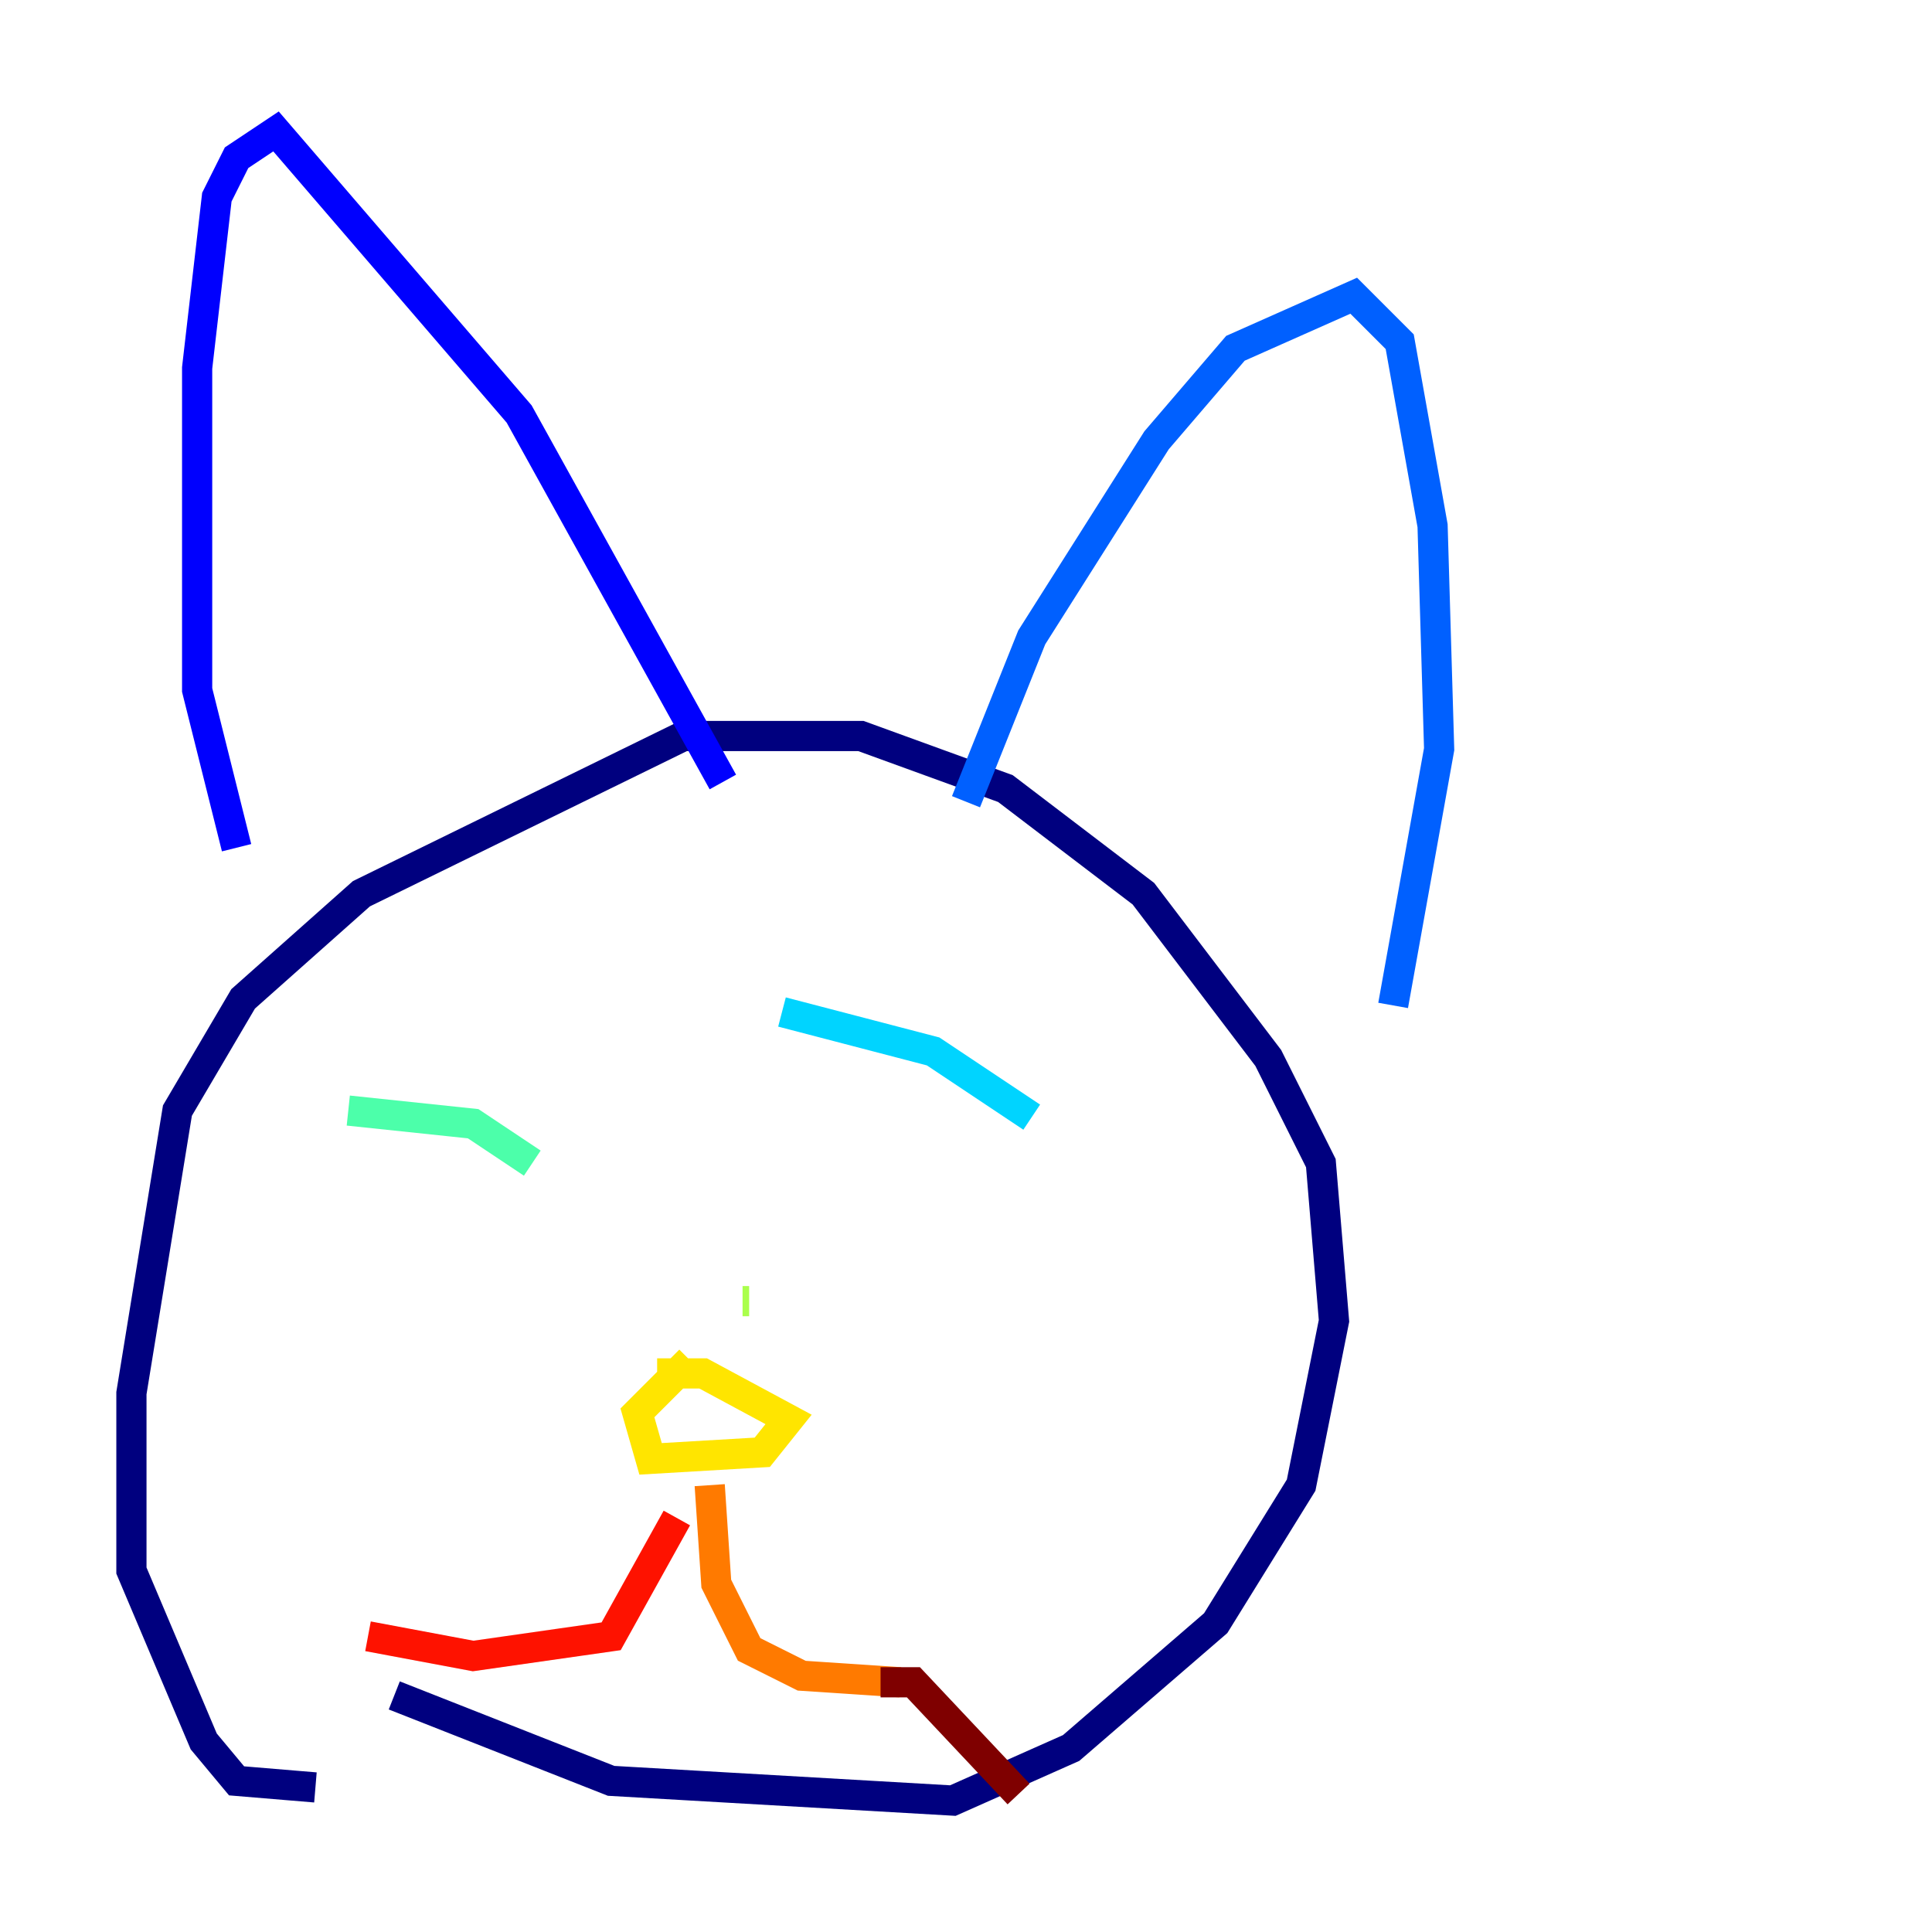 <?xml version="1.0" encoding="utf-8" ?>
<svg baseProfile="tiny" height="128" version="1.2" viewBox="0,0,128,128" width="128" xmlns="http://www.w3.org/2000/svg" xmlns:ev="http://www.w3.org/2001/xml-events" xmlns:xlink="http://www.w3.org/1999/xlink"><defs /><polyline fill="none" points="26.122,112.326 40.49,117.986 63.129,119.293 70.966,115.809 80.544,107.537 86.204,98.395 88.381,87.51 87.51,77.061 84.027,70.095 75.755,59.211 66.612,52.245 57.034,48.762 45.279,48.762 23.946,59.211 16.109,66.177 11.755,73.578 8.707,92.299 8.707,104.054 13.497,115.374 15.674,117.986 20.898,118.422" stroke="#00007f" stroke-width="2" /><polyline fill="none" points="47.891,51.809 34.395,27.429 18.286,8.707 15.674,10.449 14.367,13.061 13.061,24.381 13.061,45.714 15.674,56.163" stroke="#0000fe" stroke-width="2" /><polyline fill="none" points="64.0,53.116 68.354,42.231 76.626,29.17 81.85,23.075 89.687,19.592 92.735,22.64 94.912,34.83 95.347,49.633 92.299,66.612" stroke="#0060ff" stroke-width="2" /><polyline fill="none" points="68.354,74.014 61.823,69.66 51.809,67.048" stroke="#00d4ff" stroke-width="2" /><polyline fill="none" points="35.265,77.061 31.347,74.449 23.075,73.578" stroke="#4cffaa" stroke-width="2" /><polyline fill="none" points="49.633,86.204 49.197,86.204" stroke="#aaff4c" stroke-width="2" /><polyline fill="none" points="43.537,90.993 46.585,90.993 52.245,94.041 50.503,96.218 43.102,96.653 42.231,93.605 45.714,90.122" stroke="#ffe500" stroke-width="2" /><polyline fill="none" points="47.02,98.395 47.456,104.925 49.633,109.279 53.116,111.02 59.646,111.456" stroke="#ff7a00" stroke-width="2" /><polyline fill="none" points="44.843,100.571 40.49,108.408 31.347,109.714 24.381,108.408" stroke="#fe1200" stroke-width="2" /><polyline fill="none" points="58.34,111.456 60.517,111.456 67.483,118.857" stroke="#7f0000" stroke-width="2" /></svg>